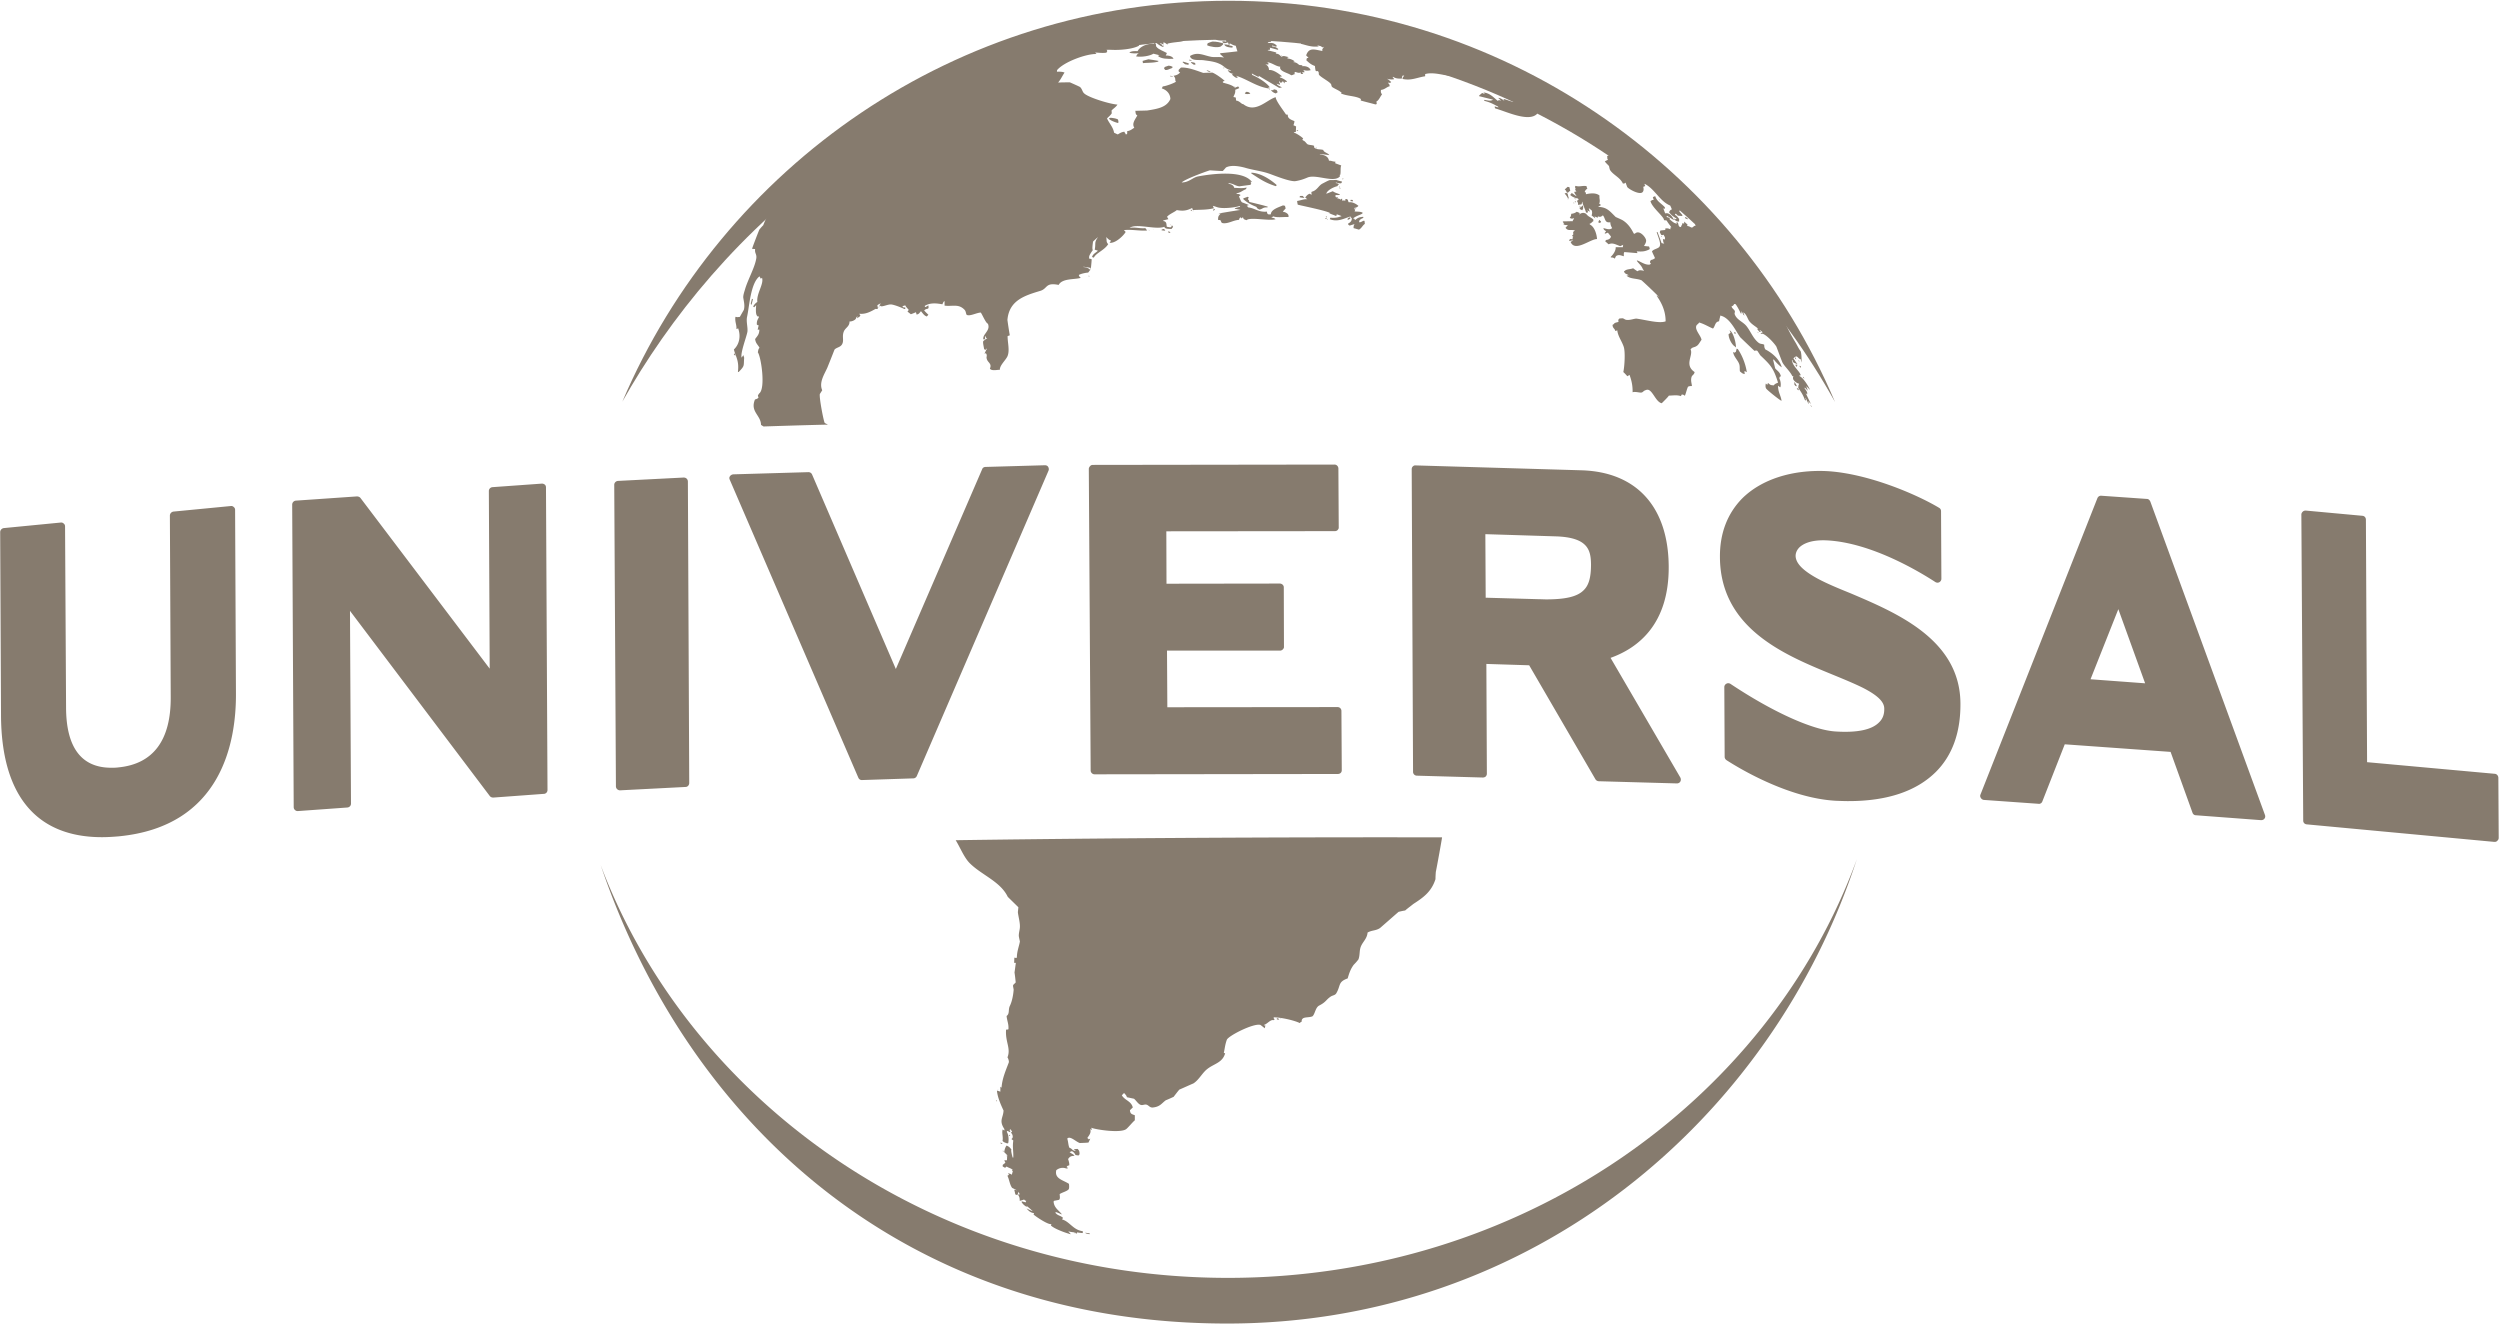 <svg xmlns="http://www.w3.org/2000/svg" viewBox="9.917 9.704 945 501"><g fill="#867b6e"><path d="M533.2 25.862c-12.04-2.93-25.226-.637-24.908-.19-1.274-.447-3.758-1.339-5.096-1.084-.191.128-.382.191-.51.191.319.128.637.255.892.383-.892.318-1.21-.064-1.911-.255.446.637.382.51 0 1.146 0 .064.064.192.127.255 1.912.446 3.823 1.274 6.498.956v-.128c-.573-.637-1.911-.764-2.548-1.274h-.255v-.127c1.72.318 3.185 1.147 4.46 1.911.19-.127.382-.255.509-.382-.382.764-.956.955-.637 1.72-2.994-.51-5.096-1.53-6.18 1.656.256.319.574.573.893.828-.191.128-.446.191-.637.255l-.191.764c1.146 1.083 1.847 1.657 3.248 2.166.064.637.128 1.21.255 1.784.382.255.382.191.828.127.637.574.191 1.083.51 1.466.764.955 3.822 2.484 4.46 3.44.254.318.063.828.572 1.21 1.083.7 2.357 1.147 3.25 1.911.382.191.127.064 0 .446 2.165 1.02 5.478.892 7.325 1.975.319.318.128.127.128.7 1.783.51 3.694.956 5.542 1.466.127 0 .255-.064.446-.128.063-.446.063-.446-.128-.892 1.147-.7 1.402-1.847 2.166-2.739-.382-.7-.51-.764-.382-1.72 1.529-.19 2.038-1.083 3.312-1.401-.19-.701-.063-.828-.7-1.21.382-.255.318-.128.828 0 .127-.128.255-.255.446-.383-.446-.318-.828-.7-1.274-1.083h-.255v-.127c.764.19 1.465.318 2.293.19.191 0 .255-.063.319-.063-.128-.255-.382-.51-.574-.764.064-.064.128-.064.128-.128 1.083.637 1.72.701 3.312.701.064-.382.192-.764.255-1.083.255-.064.446-.064.701-.127-.255.382-.446.7-.7 1.019.063.127.127.255.127.319 3.248.7 5.414-.574 8.472-1.02v-.828c3.695-1.083 8.855 1.21 12.422.892 1.147-.064-13.059-9.11-27.838-12.74M465 32.487c1.72.255 4.013.446 5.86 1.338 1.912.828 2.358 2.102 4.46 2.421-.51.318-.7.127-1.338-.064.446.828.956 1.274 2.166 1.465-.255.064-.446.128-.573.255.573.51.892.828 1.592 1.21h.574c-.192-.573-.064-.445-.574-.636v-.128c4.014 1.21 7.645 4.077 12.168 4.778.19-.637-.064-.319.51-.382v-.128c-1.339-1.783-4.46-3.694-6.626-4.586 0-.255-.064-.319-.127-.574.828.51 1.783.956 2.611 1.402v-.51c2.421 1.465 5.288 3.122 7.772 4.587.191-.064.446-.064.637-.128h.255v-.127c-.828-.51-1.274-.446-1.911-1.338.446.128.764.255 1.147.382h.127c.064-.445-.064-.573-.382-1.019.064-.064.064-.19.127-.255.319.191.255.128.382.51.829-.064.574-.127 1.02-.637.19.51.255.51.637.828h.127c-.064-.191-.127-.382-.255-.51h.956v-.254c-.765-.574-1.465-1.083-2.548-1.402a.483.483 0 0 1-.128-.255c.255-.063.51-.063.765-.127v-.127c-.7-.574-3.122-2.549-4.842-2.294 0-.828-.382-1.847-1.401-2.102h1.147a.483.483 0 0 0 .127-.255c-.127-.255-.319-.318-.51-.573 1.784.127 3.313 1.593 4.905 1.656-.573 1.784 2.93 2.294 4.141 3.25.892-.128.892-.447 1.593-.447-.191-.064-.319-.255-.446-.318.19-.446.127-.255.446-.51.637.255 1.337.51 2.038.191v.573h.892a2.223 2.223 0 0 0-.382-.573c.446-.255.064-.127.573 0 .128-.064.255-.064.382-.127-.19-.255-.382-.51-.51-.765 1.211.319 1.72.255 2.74.064-.382-1.21-1.847-1.656-3.249-1.529-.191-.382.064-.191.382-.382-.446 0-.891 0-1.337-.064-.51-.19-.892-1.02-2.357-1.083.318-.255.063-.127.573-.255-.446-.446-1.72-1.083-2.612-1.083-.064-.063-.191-.127-.255-.254.191-.128.383-.191.574-.319-1.466-.255-1.784-.637-2.74-.127-.828-.701-.764-1.02-2.166-1.21.064-.128.192-.255.255-.383-1.083-.318-2.166-.573-3.249-.828v-.127c.319-.064.574-.064.829-.128.063-.51.063-.318-.128-.764 1.02.255 1.975.51 3.058.828a.497.497 0 0 1 .255-.255 3.48 3.48 0 0 0-2.421-1.02c0-.063.064-.254.127-.381.446.127.956.382 1.466.51 0-.128.063-.128.127-.128v-.446c-1.21-.892-1.465-.956-3.376-.828.446-.574.573-.382 1.337-.446v-.128c-1.337-1.082-3.376-.573-4.84-1.401 0 0-1.275-1.465-1.53-1.593-.955-.573-4.459-1.21-5.096-1.274.064-.19.191-.318.255-.446-1.338-.573-2.612-.955-4.014-1.656h-.318.318c.319.064.701.064 1.083.064v-.191c-.7-1.02-6.88 1.529-7.962 3.121-.446-.255 2.484 2.23 1.72 2.102-.128.128-.192.255-.383.383h-.254c.445.637 3.312.51 3.95.51.063.127.126.254.126.318-.445.255-.637-.191-1.274 0h-.318c.382.955 1.274.7 2.23.382.127.318.19.7.318 1.02-.637-.192-.956-.256-1.72-.256.255.956 1.911 1.147 3.058 1.21.064-.19.064-.318.127-.509-.446-.191-.892-.255-1.338-.318l.192-.765c.764.255 1.146.7 2.293.892.191.7.382 1.402.637 2.102-2.166.255-4.332.51-6.434.701-.064.127-.128.191-.191.255.446.446.955.892 1.401 1.274v.127c-1.529-.382-3.185-.063-4.523-.255-2.994-.51-5.287-2.102-8.217-.318.063.127.127.255.127.382.828 1.529 3.44.956 5.16 1.21m-93.835 294.818c1.657 2.676 3.122 6.434 5.224 8.6 4.46 4.523 11.658 6.944 14.46 12.804 1.338 1.338 2.676 2.612 4.014 3.95-.064.573-.127 1.274-.191 1.847.191 1.848 1.02 4.396.7 6.307-.127.892-.445 2.038-.318 2.93.128.7.255 1.274.382 1.847-.318 1.848-1.146 3.759-1.146 6.116-.574.191-.255.064-.956 0 0 .637-.064 1.338-.064 1.975h.637c-.19 1.21-.318 2.42-.51 3.63.192 1.211.32 2.422.447 3.696-.128.446-.892.637-1.02 1.337.064.446.192 1.02.255 1.466-.19 2.42-.7 4.586-1.401 6.051-.765 1.465 0 2.994-1.274 3.886.19 1.975.828 2.93.7 5.033-.51.127-.318.127-.891.127-.383 4.587 1.91 7.071.51 10.511.19.064.7 1.465.509 1.911-1.147 3.058-2.484 5.988-2.74 9.556-.127-.191-.254-.255-.445-.383v1.848l-1.147-.382a.137.137 0 0 0-.127.127c.255 2.484 1.465 5.224 2.484 7.39-.127 2.866-1.847 3.694.319 7.007v.573c-.191-.127-.446-.255-.637-.446-.446 1.338.254 2.74-.064 4.332.446.573.955.637 1.72.956.191 0 .318-.064.446-.128.255-1.465.127-3.185-.574-4.268a1.39 1.39 0 0 1 .255-.318c.319.127.637.318.892.446h.191c-.127-.637.255-.51-.318-.574.127-.19.19-.382.255-.573.254.255.445.573.764.828-.127.255-.319.382-.446.573.7.51 1.02 2.039.127 2.357.319.192.51.383.765.574-.382 2.293.064 3.95 0 6.434h-.255c-.191-.701-.764-2.803-.446-2.994-.51-.765-1.02-1.21-1.847-1.53-.51.638-.765 1.53-.892 2.485l1.147 1.147c-.064.637-.064 1.21-.128 1.911h-.955v.127c.127.255.254.574.382.829-.319.254-.7.51-1.02.828v.573c.32.191.574.319.892.51.192-.191.446-.319.574-.51.637.51 1.847.7 2.484 1.401-.19-.063-.382-.19-.51-.19.192.445.128.318.383.573l-.382 1.337c-.51-.318-.637-.445-1.402-.51v.128l.382.382c-.19.128-.446.255-.637.383.701 1.401.892 3.44 1.784 4.586l1.911.956c-.382-.128-.764-.191-1.083-.255v.127c.128.51.255 1.083.382 1.657.255.063.446.19.765.255.127-.383.318-.829.51-1.275.127.383.254.701.382 1.02h-.51c-.064.063-.127.063-.127.127.51.765.637 1.147.637 2.293a12.583 12.583 0 0 0 1.656-.51c.318.32.255.383.828.51-.127.192-.191.383-.255.574-.446-.128-.892-.255-1.401-.382-.064.063-.064.127-.128.254.51.892 1.21 1.402 2.039 1.911-.064-.19-.191-.382-.255-.51.828.574 1.529 1.211 2.293 1.912v.127c-.7-.318-1.401-.637-2.166-1.019.956 1.21 1.657 1.593 2.803 1.784-.127.446 0 .063-.19.51 1.082.955 5.478 3.885 6.688 3.63 0 .51.064.128-.127.51 1.274 1.274 5.478 2.803 7.453 3.313v-.128c-.319-.318-.573-.637-.892-1.02 1.402.574 2.357.128 3.313 1.02v-.573c.7.127 1.337.191 1.91.255h.128a.88.88 0 0 0 .191-.255c0-.128-.063-.255-.063-.446-3.632-.446-4.906-3.631-7.836-4.46l.382-.573c-.892-.891-1.975-.828-2.739-1.783-.127 0-.191-.064-.255-.128.128-.063.255-.19.446-.254.637.254 1.338.51 1.975.891v-.254c-1.083-1.338-2.803-2.294-2.994-4.587.064-.127.064-.191.127-.319l1.911-.382c.51-.382.319-1.21.255-2.166.892-.637 2.676-1.019 3.376-1.783.255-.319.255-1.21.128-2.103-2.23-1.465-5.542-1.91-4.778-5.16 1.02-.828 2.42-1.146 3.759-.637h.573c-.127-.51.064-.254-.446-.51.319-.573.446-.509 1.02-.7.063-.828-.192-1.593-.447-2.357.574-.828 1.02-1.21 2.421-1.21-.318-.637-1.147-.828-1.656-1.274-.064-.064-.128-.128-.255-.128l.956-.382c.7.446.955.7 1.337 1.465l1.147.191c.127-.19.255-.318.382-.446 0-.891-.064-1.21-.382-1.656-.127-.127-.191-.255-.319-.382-.51 0-1.019.064-1.465.127.191.191.446.383.637.51v.191c-.254-.127-.573-.191-.892-.318-.51-.319-.51-.638-1.401-.956-.446-.828-.446-2.42-.828-3.44 1.02-1.274 3.376 1.274 4.778 1.656 1.019-.063 2.165-.063 3.248-.19.255-.51.446-.956.701-1.466-.19.064-.382.191-.637.255a1.939 1.939 0 0 0-.51-.51c.701-1.02 1.593-2.038 1.083-3.376.192.127.383.191.574.255h.127c-.127-.255-.19-.51-.318-.765 1.974.765 10.702 2.039 13.059.637.573-.254 2.612-2.803 3.44-3.44v-1.91c-1.21-.447-1.72-.51-1.848-1.912.383-.318.701-.7 1.083-1.02-.573-2.42-2.994-2.675-4.14-4.586.19-.19.382-.446.573-.7.127 0 .255-.064.382-.128.382.574.765.765.956 1.53.892.19 1.72.381 2.675.572.765.574 1.657 2.166 2.676 2.357.828.192 1.465-.446 2.357 0 .637.319 1.083 1.083 2.166.956 2.739-.319 3.249-1.593 4.841-2.74 1.02-.382 1.911-.827 2.93-1.273.701-.892 1.402-1.848 2.166-2.74 1.784-.764 3.568-1.592 5.351-2.357 2.166-1.401 3.313-4.013 5.351-5.542 2.485-1.91 5.67-2.293 6.626-5.86a1.2 1.2 0 0 1-.51-.128c.318-1.274.446-3.058 1.147-4.969.637-1.529 10.192-6.37 12.677-5.606.573.383 1.082.829 1.656 1.275.063-.319.127-.637.255-1.02-.192-.063-.383-.063-.574-.127v-.128c1.274-.318 2.485-2.165 3.695-1.783.446-.382.446-.255 0-.7v-.383c2.548 0 7.453 1.02 9.874 2.166.255-.319.255-.319.7-.51-.127-2.166 2.421-1.338 4.078-2.038 1.019-.892 1.083-3.44 2.675-4.141 2.548-1.338 2.421-2.102 4.205-3.313.764-.51 1.592-.446 2.102-1.21 1.784-2.994.573-4.332 4.332-5.67.573-2.038 1.146-3.63 2.293-5.16a18.571 18.571 0 0 0 1.784-2.038c.637-1.784.254-3.313.955-4.969.765-1.784 2.294-2.866 2.485-5.16 1.656-.955 3.121-.637 4.714-1.72 2.357-2.038 4.65-4.077 7.007-6.115.828-.191 1.593-.382 2.484-.51 1.02-.892 2.103-1.656 3.122-2.484 3.758-2.421 6.816-4.587 8.345-9.365 0-.891.064-1.847.127-2.739.383-1.72 2.421-13.059 2.357-13.059-105.556-.191-183.847 1.083-183.847 1.083m4.141-198.626c1.02.764 3.886-.828 5.351-.828.574.764 1.911 4.013 2.676 4.204 1.146 2.612-2.039 3.886-1.72 5.861.063 0 .19.064.318.191.51-.573.446-.51.255-1.147.128-.063.191-.063.319-.127.254.7-.064.573.637.637-.51.382-.956.7-1.53 1.147-.254.51.128 1.91.32 3.121.19.064.445.128.636.191.128-.127.191-.318.255-.51a.483.483 0 0 1 .128.255c-.51.701-.51 1.02-.892 1.657.318.063.19 0 .51-.128.318.446.445.765.254 1.53.064 2.101 2.23 2.101 1.274 4.331.7 1.02 3.122.319 3.759.446-.064-1.72 2.102-3.504 2.866-5.096.956-2.166.064-5.097.064-7.645.255-.127.51-.19.828-.318a182.133 182.133 0 0 1-.892-5.797c.637-7.453 6.562-9.237 12.486-11.02 2.803-.893 1.784-3.25 6.88-2.23 1.338-2.485 5.67-1.975 8.154-2.612.064-.064.064-.191.127-.255-.51-.319-.382-.127-.637-.764v-.128c.637-.446 2.74-.892 3.504-.892.255-.318.51-.637.764-1.019-.51-.637-1.465-1.02-2.548-1.083v-.127a33.46 33.46 0 0 1 2.676.446v1.019c.064-.064.382-2.803.446-4.268-.255-.128-.51-.191-.828-.255-.446-.319-.064-.064-.128-.7 0-.574.956-1.912 1.402-2.549-.382-.318 0-2.548.063-3.185a23.272 23.272 0 0 1 1.912-1.72c-1.593 2.166-.765 2.23-1.275 4.778.446.127.829.254 1.21.382-.764.764-1.592 1.02-2.101 2.038 0 .064-.064.128-.128.255.255.255.191.191.7.319.765-1.72 4.014-2.803 5.416-5.097-.892-.891-.446-1.465-.765-2.675.637.573.892 1.02 1.848 1.338-.128.255-.319.446-.51.7v.128c2.102.255 5.033-2.485 5.988-4.013-.191-.446 0-.255-.446-.51a.483.483 0 0 0-.127-.255c2.484-.382 6.052.382 8.727.128-.255-.319-.446-.638-.7-.892-2.04.254-3.887-.51-5.925-.064 2.42-1.911 9.874.828 13.123-.446.318.828 1.146.764 2.739.828.127-.255.382-.51.573-.764a2.288 2.288 0 0 0-.446-.637c-.318.7-.063.764-.828.764-.318-.064-.7-.127-1.083-.19-.254-.765.128-1.976-1.337-2.167v-.255c.637-.127 1.337-.318 1.91-.446-.127-.254-.318-.637-.509-.891.892-1.083 2.867-1.784 3.695-2.549 2.166.383 3.567.319 5.733-.764.319.382.255.255.255.764 2.675-.19 5.224 0 8.026-.7-.127-.319-.254-.637-.382-.892.319 0 1.72.573 2.166.637 2.102.446 6.116 0 7.9-.573.127.063.19.127.254.318-.7.064-1.274.319-1.91.446a.483.483 0 0 0-.128.255c.7.127 1.465.318 2.166.446-2.612.382-5.288.828-7.9 1.274-.063.064-.063.19-.127.255.318-.064.637-.128.956-.255-.192.127-.383.19-.574.255-.637.764-.828.828-.828 2.23.255.063.573.063.828.063.51.7.191 1.147 1.274 1.21 1.911.128 3.695-1.146 5.797-1.274.255-.51.064-.7.701-.955.064.127.191.255.255.446.19-.191.382-.383.573-.51.128.892.637.892 1.338 1.147 1.147-1.274 8.536.318 10.702-.319h.255c-.382-.446-.765-.573-1.657-.637.383-.191.446-.127.701-.51 1.657.574 3.504.192 5.86.255v-.382c.065-.828-1.21-1.529-2.101-1.593v-.127c.382-.446.764-.828 1.083-1.274-.319-.446-.255-.191-.255-.828-.255-.064-.51-.128-.828-.191-1.338.637-4.523 1.465-4.587 3.376-.955.127-1.401.064-1.465-1.02-3.185.32-4.46-1.273-7.071-1.592-.191-.19-.382-.51-.573-.7h.573c0-.064.064-.192.127-.255-.828-.319-1.592-.637-2.484-.956-.446-.318-.828-1.592-1.147-2.166.191-.255.446-.446.637-.573-.382-.319-.764-.446-1.529-.446v-.255c1.466-.19 2.103-.955 3.504-1.529.064-.127.191-.318.255-.51v-.127c-1.402.382-2.612.191-4.65.128-.255-.956-1.02-1.338-2.103-1.53 0-.127-.063-.19-.127-.254 1.911.127 2.548 1.02 4.14 1.21 1.402-.19 2.867-.382 4.269-.573.063-.127.063-.255.063-.382.383-.319 0-.319-.127-.828.127.063.319.127.51.19v-.127c-3.377-4.523-15.162-2.994-20.258-2.038-2.102.382-3.44 2.293-6.243 2.293 1.21-1.21 8.409-3.886 10.639-4.586 0 0 4.523.318 4.905.254.382-.382.764-.828 1.21-1.337 1.847-.956 4.587-.574 7.071.063 3.122.956 6.18 1.21 9.3 2.294 1.976.7 7.9 3.121 9.938 2.803 1.593-.255 2.994-.701 4.46-1.338 3.248-1.402 9.937 2.102 12.23-.382.192-.51.128-.064-.127-.701.128.064.191.127.255.127.382-.7 0-2.866.446-3.63-.764-.256-1.593-.574-2.293-.829 0-.446 0-.064.127-.573-1.465-.128-1.529-.446-2.484-.383-.255-1.656-1.72-2.165-3.44-2.42v-.128a68.17 68.17 0 0 1 3.567.446c-.573-.892-2.102-1.019-2.293-1.975-1.147-.318-2.102-.063-3.058-.637-.51-.318-.382-.382-.382-.891-.574-.383-2.102-.255-2.612-.701-.573-.51-.7-1.02-1.656-1.402-.191-.573-.319-.254.127-.637-.064-.318-2.484-2.038-3.567-2.293.446-.318.318-.191.764-.191.064-.319.064-1.147.128-2.102-.319-.191-.637-.319-.956-.446-.127-.064.319-.765.319-1.593-1.275-.51-2.676-1.019-2.485-2.42-.255 0-.446-.064-.7-.064-.765-1.274-3.95-5.287-3.887-6.562-3.312.892-7.644 6.307-12.294 2.612-.7.064-1.21-1.146-2.676-1.337-.063-.383-.063-.765-.127-1.147-.319-.064-.573-.128-.892-.191.382-1.083.764-1.274.7-2.74.51-.19.956-.382 1.53-.637a12.782 12.782 0 0 0-.446-.637c-.383.192-.828.319-1.21.51-.892-1.02-2.931-1.465-4.46-1.911a.483.483 0 0 1-.127-.255v-.127c.255-.191.19-.128.637-.255v-.127c-1.083-.956-3.25-2.549-4.587-3.058-1.147.064-2.23.064-3.44.127-2.803-.955-5.542-2.102-8.409-2.038l-.828.828c-.063.191-.063.318-.127.51.255.318.191.318.637.51-.573.7-1.338 1.082-2.485 1.273 1.083 1.274.319 1.465.892 2.23-.446.446-3.758 1.72-4.969 1.783l-.382.765c1.657.51 3.185 1.847 3.25 4.013-1.402 3.122-4.715 3.695-8.728 4.332-1.402.064-2.803.064-4.205.127h-.318c.127.574 0 1.402.764 1.72-.7 1.402-2.23 3.058-1.146 4.65-.765.51-1.72 1.275-2.676 1.275 0 .382 0 .764-.064 1.146-.127.064-.318.064-.51.128-.063-.446-.318-.446-.509-1.02-1.146.128-1.72.574-2.484 1.02-.51-.191-.956-.446-1.402-.637-.382-2.166-1.783-3.44-2.675-5.415.637-.637 1.274-1.147 1.783-1.911 0-.446-.063-.764-.063-1.083.764-.828 1.592-1.21 2.23-2.23-2.867-.19-11.021-2.675-12.614-4.268-.637-.51-.764-1.783-1.592-2.42-1.274-.637-2.485-1.147-3.759-1.72-1.401 0-2.803 0-4.204.063h-.255c.955-1.083 1.592-2.548 2.42-3.758-.7-.319-1.72-.382-2.866-.319 0-.19 0-.446.064-.637 2.612-3.121 11.211-6.243 14.906-6.052-.19-.19-.382-.382-.51-.573 1.275.064 2.74.255 4.205.064.51-.7.382-.7-.064-1.274h-.382v-.128c2.166.637 9.364.51 12.613-1.146.51-.319.128-.128 0-.51 1.465-.255 2.867-.573 4.268-.892h.319v-.063c-.319-.255-.446-.319-.956-.446-.063-.128-.063-.191-.127-.255.955.064 1.911.127 2.803.255 0 .7 2.038 2.038 2.994 2.293.255-.255.064 0 .127-.382l.128-.128c-.319 0-.128-.063-.51.128-.191-.51-.318-.574-.955-1.02v-.127c.51.191.955.446 1.337.637 0-.382-.063-.764-.063-1.147.51.383 1.019.765 1.592 1.147 0-.127 0-.255.064-.382 2.293-.573 4.46-.51 6.243-1.083-.382-.319-.701-.7-1.083-1.083.127-.064-12.74-7.198-27.647-6.88-9.683.127-44.338 11.976-71.73 25.863-20.958 10.575-37.075 23.762-38.03 24.781-8.41 7.262-16.372 16.18-20.64 27.074-.51.51-.956 1.019-1.466 1.656-.318.7-2.739 6.944-2.739 7.262.382 0 .765.064 1.147.064-.255 1.847.892 1.91.318 4.14-.7 3.313-2.994 7.326-4.077 10.894-.19.764-.891 2.548-.7 3.503.19 1.274.637 2.867.19 4.46l-1.528 2.675c-.637 0-.828.191-1.529-.064-.064.064-.064.064-.127.064-.255 1.848.51 2.93.382 4.523.382 0 .255 0 .637-.255 1.083 2.93.51 6.052-1.593 8.027.637 2.675 2.039 4.204 1.53 8.345v.127c.127 0 .19.064.254.064 2.42-2.484 1.847-2.23 2.102-5.415-.127-.318-.19-.7-.255-.955a4.09 4.09 0 0 0-.637.828h-.127c-.319-2.102 1.784-7.39 2.23-9.62.254-1.464-.51-3.949-.128-5.669.892-4.077 1.338-12.804 4.714-15.352.128.318.319.573.51.955.127-.19.318-.318.446-.382.764 2.357-2.166 5.924-1.784 9.11-.764.51-1.083.891-1.593 1.72.128.063.255.19.383.318.255-.255.51-.573.764-.828 0 .828-.382 3.376.446 4.14.191.32 0 .128.382.064.064.064.128.191.255.255-.446.956-.892 1.402-.828 2.867.318.255.255.19.7.318-.127.51-.254 1.083-.382 1.657.192 0 .383-.064.637-.064 0 1.784-.7 2.357-1.592 3.567.191 1.657.955 2.039 1.656 3.313-.51.573-.446.892-.637 1.72 1.274 1.783 2.994 13.76.51 15.543-.574.892-.574.637-.255 1.53-.446.573-.7.509-1.338.764-1.91 4.65 2.23 5.86 2.294 9.619.318.127.573.382.955.573 0 0 15.161-.51 24.207-.7.319 0-.637-.32-1.083-.638-.382-.446-2.166-9.619-1.847-10.957.318-.445.573-.891.892-1.401-1.274-2.93.764-5.924 1.91-8.473a513.13 513.13 0 0 0 2.74-6.88c.892-1.019 2.612-.764 3.121-2.675.319-1.274-.254-2.484.383-4.14.573-1.466 2.23-1.912 2.166-3.823.891.064 2.357-.573 2.484-1.274.127-.318.319-.51.446-.764.064.51.064.318-.127.828.637-.319.445-.446.764-.382.191-.192.382-.446.573-.701a2.288 2.288 0 0 1-.446-.637c2.357.255 4.141-.7 6.18-1.848 1.274.319.764-.573.637-1.274.318-.382.7-.51 1.146-.764 0 .064.064.127.128.127l-.574.574.51.254c.573.51 2.74-.7 4.077-.573 1.21.128 3.95 1.21 4.905 1.72.127 0 .255 0 .382-.064v-.51c-.318 0-.573-.063-.892-.063-.063-.127-.127-.255-.127-.446.319-.127.7-.19 1.02-.318.127.51.955 1.274 1.337 1.783a.88.88 0 0 1-.255.191 1.333 1.333 0 0 1-.255.383c.446.382.892.7 1.274 1.019.701-.255 1.338-.51 1.912-.765.127.319.19.638.254.892 1.02-.19 1.083-.7 1.657-1.274.51.574 1.019 1.402 1.72 1.784l.382.191h.127l.574-.637c-.446-.446-.892-.828-1.338-1.338l-.255-.255c.382-.445.7-.573 1.465-.7.319-.51.191-.446.128-1.274-.319.19-.701.446-1.02.637h-.127c-.127-.128-.191-.191-.255-.383 2.102-1.337 4.523-1.019 6.689-.637.127-.318.318-.637.446-.955.127-.064.255-.128.382-.319v1.784c3.058.382 5.287-.828 7.58 1.593.51.51.51 1.592.765 1.847"/><path d="M468.2 25.414c-.637.191-1.21.382-1.784.637-.063.191-.127.446-.19.637v.127c.955.51 3.949 1.083 5.16.446.254-.255.636-.51.891-.764v-.446c-1.338-.319-2.293-.637-4.077-.637m7.198.446c.255.255 0 .064.383.255-.128-.064-.255-.191-.383-.255m-21.85 6.052c-.19-.192-.318-.383-.51-.637-.7-.446-1.592-.637-2.484-.574.128-.318.382-.637.446-.955-1.083-.637-3.185-1.338-3.886-2.294-.51-.446.128-1.146-.764-1.528-.128.127-.191.254-.319.382-2.484-.255-5.287 1.019-6.115 2.739-1.21-.064-2.357-.064-3.122.51.765.446 2.612.318 3.568.318-.255.128-.382.255-.574.382-.127.255-.254.51-.445.765 2.038.382 5.35-.191 6.56-1.02.83.192 1.594.383 2.294.574-.19.127-.446.191-.637.255 1.274 1.146 3.631 1.21 5.988 1.083"/><path d="M446.2 27.07l-.382-.382c-.064.255-.191.51-.319.764l.956-.382h-.255zm36.948 4.969c-.191-.127-.319-.255-.51-.382.51-.382.319.063.255-.574-1.72-.063-1.465-.7-2.74-1.019-.318.128-.636.319-.955.51.255.51.255.573 0 1.146 1.784-.063 2.293.064 3.95.319m11.084-1.529c-.064.064-.064.191-.127.255h.254c-.063-.064-.063-.191-.127-.255M483.4 31.53c.255.254 0 .063.382.254-.127-.063-.255-.19-.382-.255m-39.368.574c-.701.19-1.402.382-2.23.637.064.255.127.573.127.828 2.039-.191 3.95-.064 5.797-.573 0-.128.064-.192.128-.255-1.274-.255-2.548-.446-3.822-.637M459.5 32.233v.382h.892v-.128c-.255-.063-.573-.19-.892-.254m19.875 2.102c-.318-.765-1.401-1.21-2.293-1.465.064.318.064.637.127.955-.382 0-.828 0-1.274-.064.128.128.128.192.191.255 1.338.191 2.485.383 3.504.701-.064-.127-.191-.255-.255-.382m-22.296-1.338c-.063.064-.063.191-.127.255.382.255.637.51.955.764.383 0 .829.128 1.21.191 0-.063.064-.19.128-.19v-.383c-.7-.191-1.401-.446-2.166-.637M461.4 33.38c-.446-.064-.892-.192-1.338-.256.255.574.574.638 1.083 1.02h.574c.063-.128.063-.191.127-.255-.127-.191-.255-.319-.446-.51m-9.81 1.147c-.446.191-.956.318-1.402.51-.063.127-.19.318-.255.51l.383.573c1.019.19 1.529-.383 2.42-.574.192-.19.383-.318.51-.51-.573-.318-.828-.445-1.656-.509m20.767.764v.255c.127-.064.255-.064.382-.127v-.128h-.382M466 36.243c.255.383.573.446 1.02.637h.573c-.383-.318-1.02-.51-1.593-.637m67.589 3.058c.255.255 0 .064.382.255-.255-.255 0-.064-.382-.255m-81.476-.955l.255.254h.891v-.127c-.446-.064-.764-.064-1.146-.127m133.903 10.32c-1.019.318-1.528-.446-2.42-.956-.255 0-.446.064-.701.064.127.127.319.254.446.446-1.529.318-3.376-.701-4.969-1.083-.064.063-.064.127-.127.127.063.191.254.382.318.573-.7-.51-1.21-1.019-2.23-1.146v.127c.32.255.574.51.829.828v.128c-.701-.255-.51-.383-1.083.063-1.53-1.21-2.867-2.93-5.415-3.185.191.191.382.446.637.637-.382-.127-.7-.255-1.147-.446-.318.319-.7.574-1.019.892a.487.487 0 0 0-.127.319c1.783.446 3.567.892 5.287 1.337-.892.574-1.784.319-3.249.064l-.127.128c0 .127.064.19.127.254 2.485.637 3.504 1.338 5.16 2.166 0 .128.064.191.128.319l-1.338-.382c-.064.063-.064.127-.128.127.064.255.192.446.255.637 3.759.956 12.805 5.478 15.926 1.911v-.191c-1.593-1.02-3.95-2.548-5.033-3.759M476.6 42.359v.255l.255-.255h-.255m12.74.764c.255.319.128.255.638.383v-.128c-.255-.19-.128-.19-.637-.255m3.121.574c-.382-.064-.7-.191-1.083-.255-.127.446 0 .382-.955.318v.128c.445.573 1.083.955 1.783 1.147.191-.192.446-.319.701-.51-.191-.255-.319-.573-.446-.828M481.8 44.525c-.191-.064-.446-.064-.637-.127-.191.063-.319.127-.446.254-.064.128-.191.255-.255.383.446.318 1.21.254 1.848.127.063-.064.19-.127.19-.255-.254-.127-.509-.255-.7-.382m212.577 117.723c-.7-1.338-1.338-2.803-2.039-4.204a3.5 3.5 0 0 0 .446.573c.064 0 .128.064.255.191v-.318c.128-.637-.637-1.466-1.083-2.166.128 0 .191-.064.255-.064.319.319.637.7.956 1.02h.127c-.255-.51-.446-1.147-.637-1.657.446.446.892.956 1.465 1.465-.7-1.529-2.548-4.586-4.013-5.223.19-.574-.064-.383.51-.255-.446-1.72-3.058-3.313-3.377-5.86h.191c.191 1.464 1.21 1.082 1.848 1.655h.127c-.573-.7-1.083-1.529-1.592-2.293l.764-.573c.7-.51 1.21.955 2.038.955.064.574.128.637.255 1.274.128-1.656-.063-3.758-.318-4.331-.701-.829-1.21-2.039-1.848-3.122-2.038-3.376-3.567-6.243-5.032-10.192-.382-.956-12.868-20.385-28.73-35.356-16.436-15.352-36.247-26.054-35.992-26.118-.446.446-.829.828-1.53 1.02.128.891-.063.955.32 1.465-.447.127-.702.318-1.211.573.51.764 1.146 1.21 1.592 1.784.128.573.192 1.019.383 1.465 1.21 1.91 3.822 2.803 4.841 5.096.637.127.637-.064 1.083-.318.127.573.382 1.082.573 1.656.637.828 4.268 2.866 5.606 2.102.637-.382.7-1.338.446-2.166.255-.064.51-.191.765-.318-.064-.192-.192-.383-.255-.637v-.192c3.822 1.848 5.733 6.626 9.683 8.218.254.51.446.956.637 1.465-.701.191-.765.574-1.083 1.02.764 1.019 1.656 1.783 2.866 2.42-.382.51-.254.191-.955.064v.127c.318.446.573.637 1.146.892.255.064.51.064.765.064v-1.02c-.382-.382-.828-1.21-1.529-1.465 0-.445-.064-.19.255-.51-.255-.318-.446-.7-.828-.955.318.383.573.637.828.956.255.255.573.446.764.764.51.064 1.02.064 1.593.128h.127v-.383l-1.146-1.337c.19-.382.19-.191.127-.637.51.063 1.083.127 1.529.19a14.584 14.584 0 0 1-.573-1.018c.318.254 5.733 5.096 5.478 5.287-.764.382-.573.764-.382 1.529-.191.063-.446.127-.637.19-.956 1.148-1.21.128-2.294 0-.51-.445-.318-.127-.127-.636-.51-.319-.892-.765-1.274-1.083v.764c-.255-.063-.51-.063-.764-.127.127.764-.255.51-.446 1.465-.255-.064-.446-.127-.637-.191-.255-.255-.383-.956-.446-1.274-.255-.319-.191-.319-.637-.446.063.191.127.382.254.573-1.146 0-1.974-.955-2.802-1.592-.255-.064 0-.064.127-.191-.319-.383-.51-.574-1.147-.637-.063-.064-.127-.191-.127-.255s.064-.191.127-.255c.892.51 1.784 1.147 2.676 1.656-.51-1.21-1.784-3.057-3.25-2.548-.381-.382-.509-1.401-.89-1.975.19.128.381.191.572.319 0-.255.064-.446.128-.637-1.274-1.465-3.058-2.23-3.695-4.268-.255.127-.573.255-.892.382.128.382.191.7.319 1.083h-.51c-.255.127-.446.318-.7.382.445 2.42 5.35 6.116 5.096 7.262.318 0 .7.064 1.019.128.573 1.019 1.083 1.529 1.784 2.548-.574.19-.383-.064-.319.764-.764-.255-.892-.446-1.975-.318v.573c-.637.064-1.274.127-1.847.191l-.255.637c.127.255.319.574.51.956.51.255.382.19.955 0 .319.764.637.892.51 1.529-.319.51-.064.318-.637.127h-.128c.128 1.02.064 1.147.51 1.72-.319-.064-.7-.127-1.02-.191-.445-1.338-1.018-2.676-1.464-4.077-.064 0-.128-.064-.255-.128h-.128c.446 1.784 1.975 4.715.892 5.734-.7.637-2.102.764-2.675 1.592.318.828.764 1.657 1.146 2.548-.51.383-.828.574-1.529.701-.318.446-.637.892 0 1.338l-.382.382c-1.72.319-3.567-1.146-4.777-1.529-.128 0-.128.064-.192.128.829 1.146 1.784 1.783 2.294 3.185.127.127.255.318.382.446v.127c-1.083-.19-1.72-.382-2.42.191-.638-.382-1.147-.764-1.657-1.146-.956.446-2.42.254-3.185 1.019-.064.064-.191.064-.255.064.191 1.146 1.083 1.019 1.784 1.592-.255 0-.51.064-.828.128 1.465 1.337 3.567.955 5.605 1.72.128 0 6.498 5.988 6.562 6.306-.255-.127-.446-.318-.637-.51-.064.064-.128.064-.128.128 1.593 2.23 3.377 5.415 3.377 9.62-2.357.955-7.9-.638-11.021-1.02-.828-.064-2.867.828-4.14.382-.574-.191-.829-.7-1.72-.446-.829-.191-1.211.637-.893 1.274-.637.255-1.528.255-1.783.828-.191.128-.319.191-.51.319.064 1.401.828 1.274 1.02 2.293.445-.064.382-.064.764-.255.255 2.294 1.656 3.95 2.42 6.18.701 1.91.32 7.644-.127 9.619.637.573.956.955 1.529 1.592.255-.19.51-.318.828-.51.637 1.848 1.21 3.76 1.147 6.562 1.146-.382 2.803.319 3.504.064.445-.128.7-.701 1.528-.892 2.294-1.083 3.504 4.523 5.988 4.969.51-.51 2.485-2.421 2.676-2.867 1.847-.064 3.121-.318 4.587.191.063-.19.19-.382.318-.637.765.128.765.191 1.147.51.446-.956.764-2.612 1.21-3.44.446-.191.637-.255 1.465-.255 0-.764-.573-2.038-.127-3.44.255-.764.955-.764 1.147-1.847-4.077-2.74-.383-6.307-1.53-8.537.701-1.019 1.402-.637 2.421-1.401.637-.382 1.274-1.72 1.72-2.23-.19-1.528-2.548-3.694-1.974-5.287.127-.446.828-.764 1.083-1.274 2.102.637 3.376 1.529 5.223 2.293.892-.892.7-2.548 2.293-2.739.128-.637.255-1.21.446-1.911v-.255c3.631.7 5.734 5.67 7.581 8.218 0 0 5.16 4.969 5.351 5.096.128.064.7-.318 1.147.064.318.51.7 1.02 1.019 1.592 3.886 3.695 5.033 4.778 6.753 10.384-.383.191-1.21.382-1.593 1.02-1.338-.064-1.338-.192-2.166-.893-.191.319-.191.255-.255.701-.19-.127-.318-.255-.51-.446h-.127c-.063.574-.19 1.21.128 1.784.19.51 5.096 4.395 5.733 4.65h.127c-.318-2.038-1.337-3.185-1.337-5.67l.764.574h.127c.319-1.02.064-2.42-.382-3.313.128-.764.064-.573.573-.828-.445-1.72-1.274-1.91-2.165-2.994-.255-1.083-.51-2.102-.765-3.185.064-.064.191-.127.255-.191.573.892 2.102 2.42 2.994 2.994-.764-2.994-3.631-5.478-6.18-6.753-.318-.51-.445-.828-.445-1.783-.765-.446-1.402-.128-2.23-.828-1.975-1.593-2.866-4.141-4.395-6.116-1.338-1.784-3.886-2.42-4.587-4.778.064-.318.128-.573.128-.955-.255-.7-1.02-.892-1.274-1.847.7-.192.7-.383 1.019-.892.19.063.382.063.51.063.509.637 1.528 2.485 1.91 3.44.064.064.192.128.255.191l.128-1.019c.19.574.51 1.02.7 1.465.128.064.255.191.383.319-.128-.446-.319-.828-.51-1.274 1.274.51 1.72 2.675 2.42 3.44.956 1.21 2.421 1.91 3.313 2.803a1.2 1.2 0 0 1-.51-.128c.32.574.574.765.956 1.274.191 0 .446 0 .637.064l-.637-.637c.064 0 .128-.064.255-.064l.764.574c.064.127.064.19.128.318l-.765.191c.51.574.446 0 1.147.383 1.529.764 3.95 3.312 4.841 4.714.765 1.974 1.466 3.95 2.294 5.988.892 1.656 2.93 3.376 3.758 5.223.319-.063 0 0 .383-.127 0 .127-.319.7 0 1.401.382.574 1.146 1.338 2.165 1.53-.254.764-.254.509-.318 1.592.955 1.401 1.847 2.675 2.42 4.395.128.191.255.255.383.382h.127c-.063-.382-.127-.7-.255-1.019h.128l.955 2.102c.064.064.128.128.255.128-.127-.319-.19-.7-.255-1.02.255.32.574.638.829.956h.127M432.494 54.845c-.765-.382-1.656-.51-2.803-.637-.191.127-.446.191-.637.255.382.764 2.42 1.465 3.376 1.72h.191c.128-.637 0-.892-.127-1.338"/><path d="M500 58.86c.255.446-.064.127.382.382h.128c.063-.063.127-.127.127-.255-.191 0-.446-.063-.637-.127m7.198 6.498c.064.127.192.255.255.382h.191v-.127c-.19-.064-.318-.192-.446-.255m-4.522 2.357c-.319.063-.638.127-.956.318-.127.828-.127.255-.382.765 1.91-.128 3.63-.383 5.35-.51-1.337-.127-2.675-.382-4.012-.573m8.854 2.739c0 .382-.127.191.255.573l.319-.318v-.128c-.128 0-.319-.063-.574-.127m-28.539 4.523c-.063.064-.063.191-.127.255 3.058 1.974 5.224 3.567 9.3 4.841a.483.483 0 0 1 .255-.127v-.383c-2.166-1.91-5.797-4.395-9.428-4.586m34.464 2.166c-.064.127-.064.318-.128.382.446-.191.191.127.382-.382h-.254m116.066 26.564c-.063-.255-.19-.573-.254-.828-.701-.064-1.338-.128-1.911-.191.254-.51.955-1.402.764-2.294-.318-1.337-2.74-4.013-4.268-2.293-.127-.064-.255-.127-.382-.127-.892-1.784-2.166-3.823-4.332-5.097-.892-.446-1.656-.764-2.485-1.146-2.165-2.102-3.248-3.759-6.688-3.822a18.11 18.11 0 0 0 1.146-.701c-.254-.191-.446-.382-.7-.51.51-1.146-.064-1.975.127-3.058-1.274-1.146-3.504-.891-5.16-.51 0-.827.255-.509-.446-.827.191-.637.446-.956 1.02-1.274-.192-.319-.255-.574-.32-.956-1.4-.318-2.802.382-4.14-.127-.318.446-.255.51 0 .955-.255.574-.127.637.319 1.147-.064.064-.255.064-.319.127-.446-.063-.255-.127-.51.319.255.446.51.828.829 1.274v.127c-.637-.446-1.21-.828-1.784-1.274-.255.51-.191.255-.573.765.7.764 2.166 1.274 2.93 1.337.127.192.191.383.255.51-.191.127-.446.255-.637.382.318.701.51.701.382 1.53l1.338-.192c.063-.191.19-.446.19-.7v-.256h.128c.255 1.466 1.02 2.549 1.402 4.077h.637c0-.063.063-.19.127-.254-.127-.191-.19-.446-.382-.637.382.19.637.318.892.51h.127l-.382-1.339c.319.255.7.574 1.083.829.255.573.255 1.146 0 1.974.382.319.892.637 1.274 1.02h.127c-.063-.191-.19-.383-.254-.51v-.127c.382.127.764.318 1.21.446v-.51c.956.382 1.274.127 1.911-.382 1.02 1.146.573 2.994 2.803 2.612.064 1.146.319 1.528.7 2.23-1.082.827-2.165.19-3.312 0 .191.891.51.7 1.02 1.21-.192.254-.383.445-.51.637 0 .127.063.19.127.254.319-.127.7-.254 1.083-.382.319.446.765.956 1.147 1.465-.191.828-.956 1.21-1.784 1.274-.127.191-.318.319-.446.446.446.446.892.828 1.338 1.21 1.529-.764 2.867.192 4.395.701.446-.19.829-.382 1.147-.51-.191.447-.127.383-.127.893h-2.74c.064 1.274-.828 2.675-1.847 3.63v.255c.7.064.765-.063 1.465.446.446-.573.191-1.019 1.21-1.274.701-.19 1.53.191 2.23.383.064-.446-.127-1.275.255-1.593 0 0 4.396.382 4.523.382h.446c-.128-.19-.255-.382-.319-.637 2.103.128 3.122.064 4.778-.764.064-.064.064-.191.127-.255M525.7 93.194c-.637-.191-.764.382-1.911.573-.064-.19-.127-.382-.127-.51.318-.573.828-.891 1.528-1.146 0-.127.064-.255.128-.318-.064-.064-.128-.064-.128-.128-1.783.128-2.102.51-3.057 1.21-.128-.19-.191-.318-.319-.51-.318-.063-.064.128-.382-.127.955-.891 2.994-1.401 3.376-1.783l.255-.255c-.573-.573-2.039-.446-3.121-.573.382-.829.063-.255-.064-1.338.764-.128 1.083-.255 1.529-.765-.892-.764-2.357-1.592-3.631-1.337-.51-.637-.064-.956-.892-1.274-.382.127 0 .254-.446.063-.064.383-.128.255.127.574-.255 0-.51-.064-.828-.064-.764.064-.51.064-.446-.637-.637.064-.382-.064-.51.318-.509-.254-.764-.445-1.4-.445.063-.128.19-.255.254-.383-.51-.255-.127-.127-.637 0l-.255-.255v-.637c.51 0 1.02 0 1.656-.063v-.128c-.891-.573-1.783-.573-2.675-1.274-.828.319-1.593.637-2.485.956.383-1.402 2.867-2.548 4.205-2.867.127-.255.318-.446.573-.7-.446-.32-.446-.383-1.147-.446v-.255c.701.19 1.21.382 1.975.318.064-.063.128-.19.255-.255 0-.127.064-.254.128-.382-.701-.19-1.466-.382-2.23-.637-.765.064-1.656.064-2.42.064-.574.127-2.04.955-2.804 1.338-1.465.764-2.038 2.611-4.013 3.057-.255.51-.191.383 0 .956v.127c-.573-.127-.382-.063-.7-.318-.893.19-1.275.828-1.784 1.401.254.255.573.51.828.701-1.147-.191-2.548.446-3.886.637.064.51.127.956.255 1.402 2.293.573 11.53 2.42 12.294 3.248-.19 0-.382-.063-.573-.063.892.382 1.847.7 2.74 1.083.254-.255.19-.191.254-.637.637.19 1.274.446 1.847.7-1.21.446-2.357.765-4.268.574a2.962 2.962 0 0 1-.19.573c2.93 1.147 5.223-.191 7.77-1.02.192.256.383.574.574.765-.063 1.147-.7 1.465-1.465 1.975.191.51.128.382.637.7.637-.19 1.21-.382 1.848-.573-.255.446-.383.637-.383 1.53.765.19 1.338.381 2.039.573 1.083-.574 1.338-1.593 2.23-2.166-.064-.446-.064-.765-.128-1.147m77.463-12.74c-.255-.064-.446-.064-.7-.128-.32.319-.702.7-1.084.956.446.445.637.637.7 1.082.192.064.32.128.447.255.318-.318.573-.573.955-.828-.127-.446-.254-.892-.318-1.338"/><path d="M516.1 80.071v.255c.064-.064.191-.128.255-.255h-.255m86.381 2.803c-.19-.064-.382-.191-.573-.255-.127.064-.382.191-.573.255.573.573.828.955 1.146 1.593.128.063.319.127.446.127-.19-.51-.318-1.083-.446-1.72M516 80.58l.382.382c.128 0 .191-.063.255-.063v-.128c-.191-.064-.382-.127-.637-.191m120.908 4.46c.064.127.255.254.319.381h.127c-.318-.445.064-.127-.446-.382M605 84.596c.127.191.255.319.382.51a.483.483 0 0 0 .128-.255c-.128-.064-.319-.191-.51-.255m-2.484.191v.255c.127-.064.254-.064.382-.127v-.128h-.382m2.803 1.02l-.128.127v.127l.128.128h.127c.064-.128.127-.255.127-.383h-.254m-.574.383v.382H605c-.127-.382 0-.128-.255-.382m-102.37-2.421h-.829c-.063 0-.127.064-.254.064-.064.127-.064.254-.128.445.637.128 1.274.192 1.847.255-.19-.255-.445-.51-.637-.764M520.5 85.233c-.064.191-.127.319-.127.51.318 0 .7.063 1.019.063-.191-.637-.128-.51-.892-.573m87.592 2.102c-.383.51-.446.7-1.147.892.255.828.446.573 1.02.956.381-.383.573-1.338.127-1.848M607.1 87.46l-.127.127v.128c.063.064.19.064.254.127.064-.063.128-.063.128-.127l-.255-.255m-124.603-1.338c-.573-.255-.382 0-.446-.637-.637-.637-.319-.446-.127-1.274-.128 0-.255-.064-.383-.127-.51.19-1.019.382-1.592.573 0 .127-.064.191-.128.255 1.466 1.338 2.803 2.102 4.842 2.93.446.255.19 0 .318.382.319.383.51.446 1.02.701 1.337-.255 1.146-.892 2.994-.828 0-.064.063-.064.127-.127v-.128c-.956-.382-6.625-1.72-6.625-1.72m127.597 2.23h-.318v.51c.254-.064.382-.064.573-.128-.064-.127-.191-.255-.255-.382m.828 6.243a.673.673 0 0 1-.127-.319c.828-.255.764-.637 1.401-.955v-.637c-1.019-.956-1.847-.956-2.739-2.166-.956-.574-1.847-.382-2.612.318.064-.318.064-.19.255-.573-.382-.191-.764-.382-1.21-.51-.446.383-1.147.701-2.039.765-.127.892-.064.892-.573 1.465.51.51 1.02.382 1.656.191-.255.764-.51.573-.51 1.147-1.274 0-2.484.063-3.758.063.064.765.191.255.51.765l-.383.19c.51.51 1.02.447 1.784.447-.446.51-.51.573-.892 1.02 1.02 1.4 1.911.509 3.568 1.018-.956.637-.637.637-.637 1.53-.637.636-.574.445 0 .827-.383.637-.319.255-.192.956-.318 0-.7-.064-1.082-.064-.128.255-.192.446-.319.765.51-.128 1.083-.255 1.593-.319-.319.191-.637.446-1.02.637 1.657 4.013 7.454-1.147 10.002-1.083-.128-1.783-.892-4.586-2.676-5.478M522.3 88.418c-.064.127-.064.255-.127.382.127-.063.254-.063.382-.127l-.255-.255m124.476 3.249c.127.191.19.446.254.637.319.127.638.191 1.02.318-.382-.573-.637-.7-1.274-.955m-177.987-2.994c-.127.19-.254.318-.382.51.064.063.128.063.255.127.382-.255.319-.128.51-.637h-.383M479 89.244c-.064.191-.064.319-.127.51.127.127.254.19.382.254.828-.063 1.656-.19 2.484-.254-.892-.191-1.847-.319-2.739-.51m135.433 3.567c-.064.255-.255.51-.319.765.064.127.064.255.191.446.191-.128.446-.128.7-.191 0-.128.065-.255.128-.383-.255-.19-.446-.446-.7-.637m-154.353-3.95c-.063.447-.127.32.128.638.063-.064.19-.128.254-.255l-.382-.382M493.7 90.263h-.255a.483.483 0 0 0-.127.255c.382-.064.637.127.382-.255m-32.87-.892v.255l.254-.255h-.255M493.4 90.645h-.764c-.255.127-.51.319-.765.446.51.064 1.147.064 1.656.064v-.128c-.063-.127-.063-.255-.127-.382m17.646.764c.063.192.19.383.255.51a.497.497 0 0 0 .254-.255c-.127-.063-.318-.127-.51-.255m8.855.51c-.19.127-.382.255-.51.382-.063.191-.127.319-.127.446h.383c.19-.127.51-.255.7-.446v-.382h-.446m-49.433-1.338c.255.128.064.128.255 0h-.255M511 92.113a.483.483 0 0 0-.127.255c.127.064.254.127.382.127s.19-.063.255-.127c-.128-.064-.319-.128-.51-.255m.51.446v.255c.063-.064.254-.128.318-.255h-.318m137.726 3.631c.254.127.573.255.828.446v-.127c-.255-.255-.255-.192-.828-.319m-9.683 1.02c-.064.063-.064.127-.128.254.382-.127.191 0 .382-.255h-.254m-1.53.701c-.063.064-.063.191-.127.255l.128.127.255-.255v-.127h-.255m-.191.892v.382h.254c-.19-.382 0-.127-.254-.382M452.33 94.597v.255l.254-.255h-.254m-5.033.51c-.064.191-.064.319-.127.446.19-.255.254-.064.127-.446M449.7 96.251c-.255.064-.446.191-.7.255v.255c.445.063.891.127 1.337.127v-.127c-.255-.383-.127-.319-.637-.51m-7.58.127c-.064.064-.192.064-.255.128v.127c.19-.063.445-.19.7-.255M445.7 96.445c.255.127 0 .127.255 0h-.255m-1.656.127l.255.255h.127c-.191-.255 0-.063-.382-.255m7.453.637c-.064.064-.064.192-.127.255.19.064.445.191.637.255h.127a.88.88 0 0 0 .191-.255c-.318-.19-.318-.19-.828-.255m-152.76 9.428c-.573 1.53-1.083 2.612-1.338 3.95h.128c.573-1.02 2.102-2.23 1.21-3.95m-2.23 5.097c.383-.319.192-.191.255-.51-.063.191-.19.319-.254.51m124.985 2.166c-.064.063-.064.19-.128.254h.446c-.063-.063-.19-.19-.318-.254m-127.342 8.727c-.128.637-.319 1.274-.446 1.975.063.063.063.127.127.255l.191-.064c.191-.637.319-1.338.51-1.975l-.382-.191m373.681 3.758l.383.574v-.382l-.383-.192M345.9 123.898c-.064.191-.191.382-.255.51.255-.255.382-.191.255-.51m12.804-.255c-.446.382-.828.446-1.083 1.083.892.128 1.53 0 2.294 0v-.127a20.077 20.077 0 0 0-1.21-.956m-16.5 1.911c-.063.128-.255.255-.318.382.255-.063.382-.19.573-.254-.064-.064-.191-.064-.255-.128m332.148 9.556v.382c.063 0 .19 0 .254.064-.19-.446 0-.191-.254-.446M663.7 134.542l.382.956c-.255.19-.51.382-.764.51 0 1.72 1.274 4.012 2.357 4.65.127.063.19.19.318.318h.128c-.064-2.038-1.02-5.67-2.421-6.434M665.7 135.242c-.064.064-.191.064-.255.127v.383c.191 0 .446.063.637.063-.127-.446-.063-.318-.382-.573m-378.268 8.09c-.064.128-.064.191-.128.255.128.191.255.319.446.51.064 0 .064 0 .128-.064-.064-.637 0-.51-.446-.7M670.2 150.342c-.446-3.121-1.847-6.498-3.376-8.664-.128-.063-.255-.127-.446-.19-.128.445-.191.827-.319 1.21-.573.382-.382.382-1.019.063.127 1.593 1.72 3.058 2.23 4.396.446 1.02.127 2.293.382 2.994.573.318.637.764 1.784.955-.064-.382-.128-.764-.128-1.083.319 0 .382.064.765.319h.127m18.283-5.606v.51c.127.127.255.19.382.382-.064-.637-.064-.573-.382-.892m1.21 1.083c.064.191.191.382.255.573h.127c-.19-.51 0-.254-.382-.573M688.7 147.212c.064.255.191.446.255.7-.191-.19-.319-.318-.51-.445.191.255.319.637.51.892.127-.128.255-.255.382-.446-.191-.191-.382-.446-.637-.701m1.465.7v.383c.191.127.319.318.51.446v-.51c-.191-.127-.319-.19-.51-.318m1.274 4.204v.382c.255.128.446.191.574.319-.128-.255-.319-.446-.574-.7m-66.57-2.167c.064.255.064.51.192.765 0-.319.063-.51.063-.765h-.254m63.32 4.077v1.083c.128.128.255.255.383.446.127.064.254.127.318.191.128-.064.128-.19.191-.255-.318-.51-.573-1.019-.892-1.465M690.7 154.792c-.191-.064-.382-.127-.51-.191.383.382.765.764 1.147 1.21.064-.127.191-.127.319-.318-.383-.191-.637-.446-.956-.701m-1.593 1.529c.064.191.064.382.128.51.255.19.382.318.573.445v-.51c-.191-.127-.51-.318-.7-.445m-369.287.191v1.147c.191-.128.319-.128.51-.128v-.127c-.128-.446-.191-.637-.51-.892m374.383 6.18c.127.254.254.509.382.827.064-.127.127-.19.127-.255-.19-.19-.318-.382-.51-.573M497.299 394.315c-.064.191-.064.446-.128.574.191-.128.446-.383.637-.574M492.9 394.572c-.191.064-.319.191-.446.255.064.127.191.19.255.255h.7v-.128c-.127-.127-.318-.255-.509-.382m1.083.127v.255c.064-.063.191-.127.255-.255h-.255zm-21.786 13.187c-.064.127-.064.255-.128.382.255-.191.064 0 .255-.382h-.127zm-.255.7c-.064.128-.064.255-.191.383.127-.064.254-.128.318-.255l-.127-.127m-9.874 8.854v-1.21c-.701 0-1.274.191-1.911.255-.701 1.592-2.421 2.484-3.823 3.44v.127c.255.064.446.191.701.319 1.274-.191 2.166-.701 2.994-1.274v-.637c.828-.191 1.465-.637 2.039-1.02m-75.042 4.077c.254.191.063.191.254 0h-.254zm-.51 4.077c-.064.064-.064.191-.127.255.063.064.19.128.254.128s.064-.064.128-.128l-.255-.255m34.782 9.683c.127.701.064.828.764 1.147v-.128c-.255-.573-.063-.764-.764-1.019m-30.068 3.44c.255.446 0 .128.382.319.064 0 .128-.064.128-.191v-.128h-.51zm-3.249 2.93c.064.128.255.255.319.383h.51v-.128c-.256-.19-.256-.19-.829-.254m1.02 2.93v.382h.382l-.383-.382m1.402 1.91c-.064.065-.064.192-.128.256h.255c-.063-.064-.063-.191-.127-.255m12.295 20.767l-.128.128c.064.127.191.19.319.254.127 0 .254-.063.382-.127-.128-.064-.319-.191-.573-.255m2.548 1.21c-.128-.063-.255-.063-.446-.127-.255.191-.51.382-.828.51.828.127 1.21.382 1.528-.383M408.4 468.472c-.191-.064-.446-.064-.637-.127-.127.063-.255.063-.446.127.127.064.191.064.319.127l.382.383c.19-.064.318-.128.573-.255-.127-.064-.127-.191-.191-.255"/><path d="M409.7 470.632v-.127c-1.147-.128-1.593-.064-2.293-.51-.128-.956 0-1.274-1.02-1.529.192.956.51 2.102.446 2.676.128.063.319.127.446.127.128-.318.255-.573.383-.892.063 0 .19.064.254.128.255.637.637 1.21 1.274 1.528-.318-.318-.51-.7-.764-1.019v-.127c.446-.064.892-.191 1.274-.255m-2.166 2.038c.064.064.064.192.128.255.063-.063.063-.19.127-.255h-.255zm8.6 2.867c-.064.51-.127.191.382.382l-.382-.382m3.95.128c.318.445.955.382 1.656.573.064-.128.064-.191.127-.319-.637-.063-1.21-.19-1.783-.254m54.275-465.67c-102.945 0-191.3 62.493-229.204 151.55C280.128 99.307 354.087 24.584 474.231 24.711c108.486.064 189.58 65.36 229.33 136.961C665.723 72.552 577.304 9.996 474.36 9.996"/><path d="M711.8 334.502c-32.234 98.676-123.01 175.502-237.994 175.502-121.928 0-203.85-75.743-236.848-173.336 34.336 90.904 127.47 156.072 237.102 156.072 110.334 0 204.169-66.25 237.74-158.238m-663.34-8.345c-24.844 0-38.03-15.862-38.157-46.057l-.319-69.246c0-.764.573-1.401 1.338-1.528l21.595-2.103c.446-.063.828.128 1.147.446.318.255.446.637.446 1.02l.382 68.544c.064 15.034 5.797 22.678 17.072 22.678.828 0 1.784 0 2.676-.127 13.186-1.274 19.939-10.256 19.811-26.692l-.318-68.48c0-.765.573-1.402 1.338-1.53l21.722-2.101c.446-.064.829.127 1.147.445.319.255.446.637.446 1.02l.319 69.309c.127 18.6-5.479 50.325-44.274 54.083-2.23.192-4.332.319-6.37.319M122.4 316.282c-.382 0-.7-.127-.956-.382-.318-.255-.51-.637-.51-1.147l-.572-114.283a1.53 1.53 0 0 1 1.401-1.529l23.06-1.593c.51 0 1.02.192 1.338.574l48.86 64.531-.318-67.143c0-.764.573-1.401 1.401-1.465l18.665-1.338c.383 0 .765.127 1.083.382s.446.637.446 1.083l.574 114.347c0 .828-.637 1.465-1.402 1.465l-19.11 1.402c-.51 0-1.02-.191-1.339-.637l-52.81-69.946.383 72.876c0 .765-.573 1.402-1.402 1.465l-18.6 1.338h-.192m121.864-7.835c-.446 0-.765-.192-1.083-.446a1.537 1.537 0 0 1-.446-1.083l-.637-113.965c0-.764.637-1.401 1.401-1.465l24.845-1.274c.382 0 .828.127 1.083.382.318.255.51.7.51 1.147l.509 113.9c0 .892-.637 1.53-1.402 1.53l-24.716 1.274h-.064m91.414-3.886c-.574 0-1.083-.319-1.338-.956l-48.542-112.5c-.255-.509-.255-1.019.064-1.4.255-.383.7-.638 1.21-.702l28.412-.828c.637 0 1.146.319 1.401.892l31.66 73.513 32.617-75.488c.19-.573.7-.892 1.337-.892l22.36-.637c.573 0 1.02.192 1.274.637s.319.956.128 1.402l-49.816 115.493c-.255.51-.765.829-1.274.829l-19.43.637zm87.973-2.166c-.764 0-1.465-.637-1.465-1.465l-.7-113.965c0-.382.19-.765.51-1.083.254-.319.636-.446 1.018-.446l91.35-.127c.829 0 1.466.7 1.466 1.529l.127 22.232c.064.382-.191.7-.446 1.02-.255.254-.637.381-1.019.381l-63.703.064.064 19.812 42.808-.064c.828 0 1.529.637 1.529 1.401l.064 22.424c.063.382-.128.764-.446 1.083-.255.255-.637.446-1.02.446h-42.744l.127 21.404 64.34-.064c.828 0 1.465.637 1.465 1.465l.128 22.36c0 .446-.128.828-.446 1.083-.255.255-.637.382-1.083.382zm220.158 3.44h-.064l-29.558-.828c-.51-.064-.955-.319-1.21-.765l-25.035-43.063-16.181-.51.191 41.535c0 .382-.191.764-.446 1.019s-.7.382-1.083.382l-24.908-.7a1.442 1.442 0 0 1-1.465-1.466l-.51-114.347c0-.382.128-.828.446-1.083.255-.254.637-.446 1.02-.382l62.747 1.848c20.831.637 32.807 13.887 32.935 36.374.127 21.723-11.467 30.768-21.978 34.527l26.373 45.23c.255.509.255 1.082 0 1.528s-.764.7-1.274.7m-72.303-70.2l20.258.573c.892 0 1.783.064 2.612.064 7.516 0 11.848-1.083 14.205-3.504 1.911-1.847 2.74-4.841 2.74-9.682-.064-5.415-1.083-10.257-13.378-10.639l-26.564-.828zm137.216 76.89c-1.592 0-3.185-.064-4.841-.128-17.646-.955-36.12-11.976-41.343-15.352-.446-.319-.701-.765-.701-1.274l-.127-26.373c0-.51.318-1.02.828-1.274.446-.255 1.019-.192 1.465.063 16.053 10.702 31.278 17.582 39.942 18.028 8.154.51 13.568-.7 16.244-3.44 1.401-1.338 2.038-3.058 1.975-5.223 0-2.612-2.612-5.097-8.282-7.963-3.248-1.593-7.262-3.25-11.466-4.97-17.837-7.325-42.235-17.326-42.363-44.336-.063-8.983 2.803-16.436 8.41-22.17 7.325-7.261 18.983-10.956 32.105-10.319 15.417.892 33.763 8.727 42.363 13.887.446.255.7.701.7 1.274l.128 25.545c0 .51-.318 1.02-.764 1.274s-1.02.255-1.53-.063c-5.287-3.44-23.824-14.843-40.897-15.735-6.115-.319-9.11 1.338-10.447 2.612-1.274 1.274-1.465 2.548-1.465 3.249.064 2.803 2.74 5.542 8.345 8.6 3.44 1.847 7.708 3.63 12.295 5.478 17.518 7.453 41.598 17.518 41.662 41.79.063 10.892-3.058 19.556-9.301 25.799-7.326 7.262-18.347 11.02-32.935 11.02m155.945 7.199h-.127l-24.59-1.847c-.573 0-1.082-.383-1.273-.956l-8.282-22.997-40.005-2.866-8.473 21.595c-.19.573-.828 1.02-1.465.892l-20.64-1.465a1.571 1.571 0 0 1-1.146-.765c-.255-.382-.319-.828-.128-1.274l44.21-112.053c.255-.574.828-.956 1.465-.892l17.264 1.21c.573 0 1.019.446 1.274 1.02l43.318 118.423c.19.51.127 1.02-.191 1.402-.255.382-.765.573-1.21.573m-64.532-53.256l20.64 1.53-10.129-28.03zm152.76 61.474h-.127l-70.902-6.625c-.764-.064-1.338-.637-1.338-1.402l-.7-115.748c0-.382.254-.828.573-1.083.255-.255.637-.382 1.083-.382l21.404 1.974c.828.064 1.338.701 1.338 1.466l.446 91.668 48.287 4.396c.764.063 1.337.764 1.337 1.529l.128 22.678c0 .446-.191.828-.51 1.083-.255.318-.573.446-1.019.446"/></g></svg>